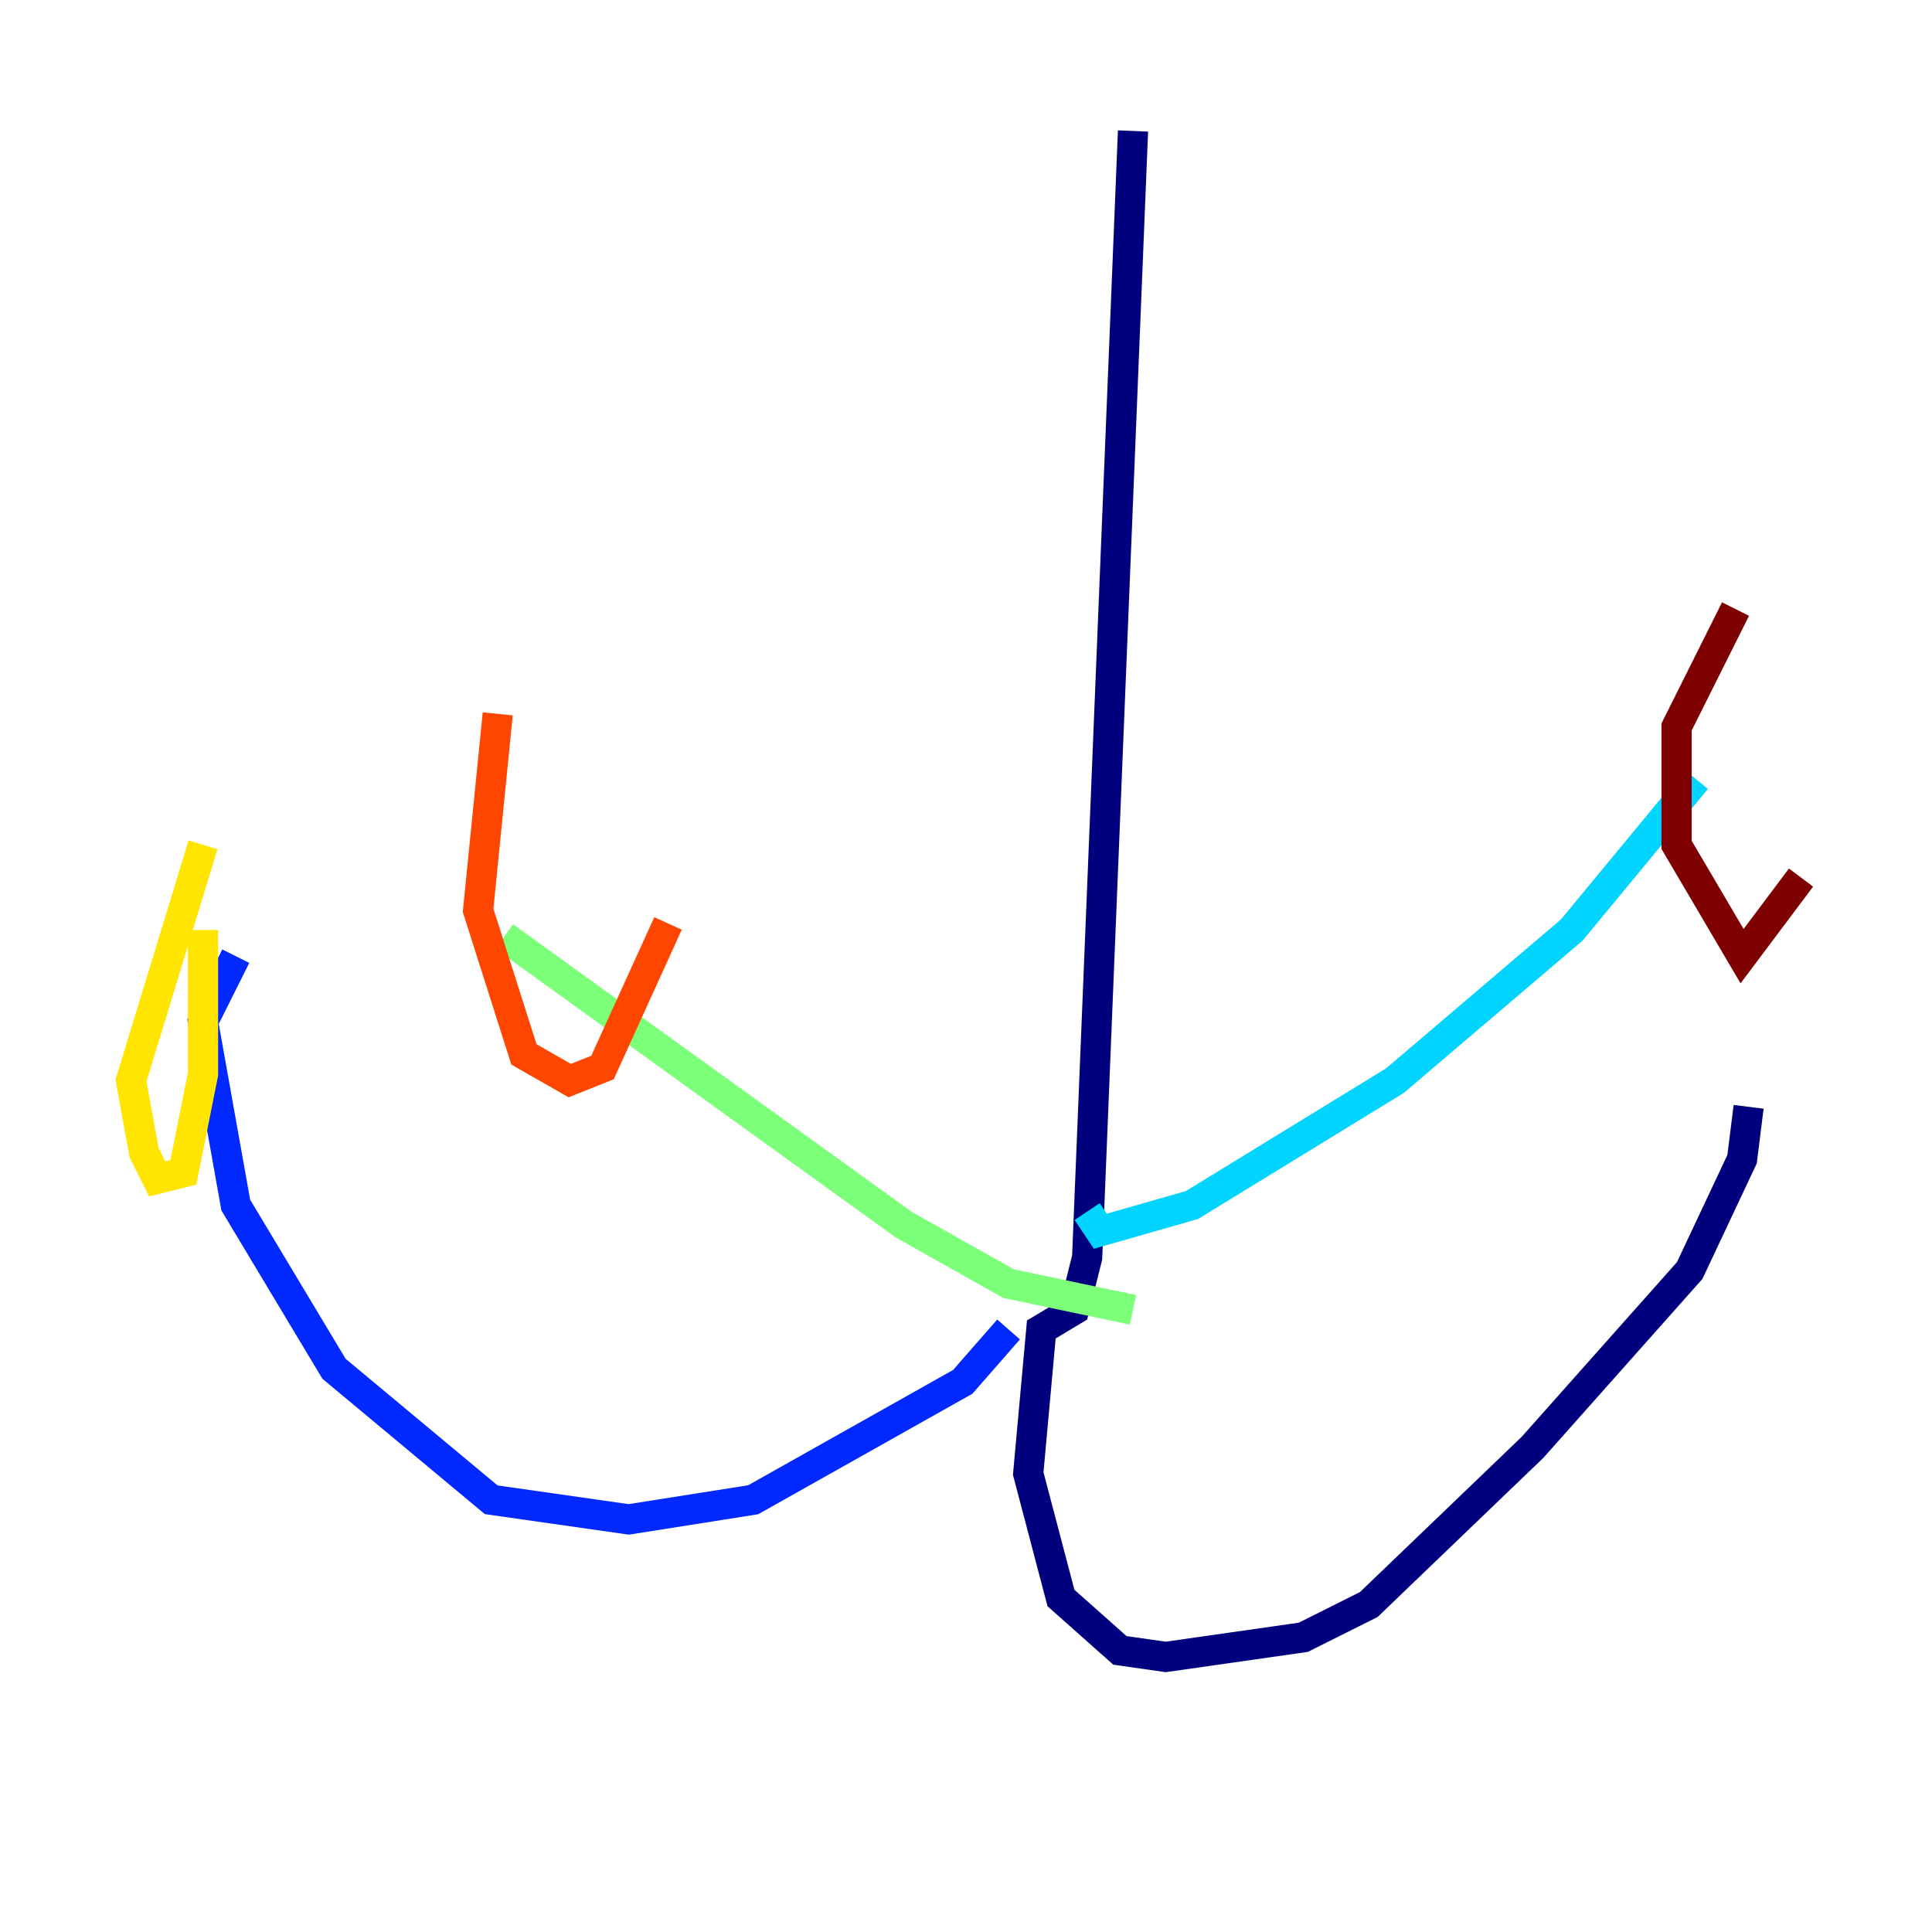 <?xml version="1.0" encoding="utf-8" ?>
<svg baseProfile="tiny" height="128" version="1.2" viewBox="0,0,128,128" width="128" xmlns="http://www.w3.org/2000/svg" xmlns:ev="http://www.w3.org/2001/xml-events" xmlns:xlink="http://www.w3.org/1999/xlink"><defs /><polyline fill="none" points="75.064,8.678 72.027,83.308 71.159,86.78 68.99,88.081 68.122,97.627 70.291,105.871 74.197,109.342 77.234,109.776 86.346,108.475 90.685,106.305 101.532,95.891 111.946,84.176 115.417,76.8 115.851,73.329" stroke="#00007f" stroke-width="2" /><polyline fill="none" points="66.82,88.081 63.783,91.552 49.898,99.363 41.654,100.664 32.542,99.363 22.129,90.685 15.62,79.837 13.451,67.688 15.62,63.349" stroke="#0028ff" stroke-width="2" /><polyline fill="none" points="72.027,80.271 72.895,81.573 78.969,79.837 92.42,71.593 104.136,61.614 112.38,51.634" stroke="#00d4ff" stroke-width="2" /><polyline fill="none" points="75.064,86.78 66.82,85.044 59.878,81.139 33.41,62.047" stroke="#7cff79" stroke-width="2" /><polyline fill="none" points="13.451,55.973 8.678,71.593 9.546,76.366 10.414,78.102 12.149,77.668 13.451,71.159 13.451,61.614" stroke="#ffe500" stroke-width="2" /><polyline fill="none" points="32.976,47.295 31.675,60.312 34.712,69.858 37.749,71.593 39.919,70.725 44.258,61.18" stroke="#ff4600" stroke-width="2" /><polyline fill="none" points="114.983,40.352 111.078,48.163 111.078,55.973 115.417,63.349 119.322,58.142" stroke="#7f0000" stroke-width="2" /></svg>